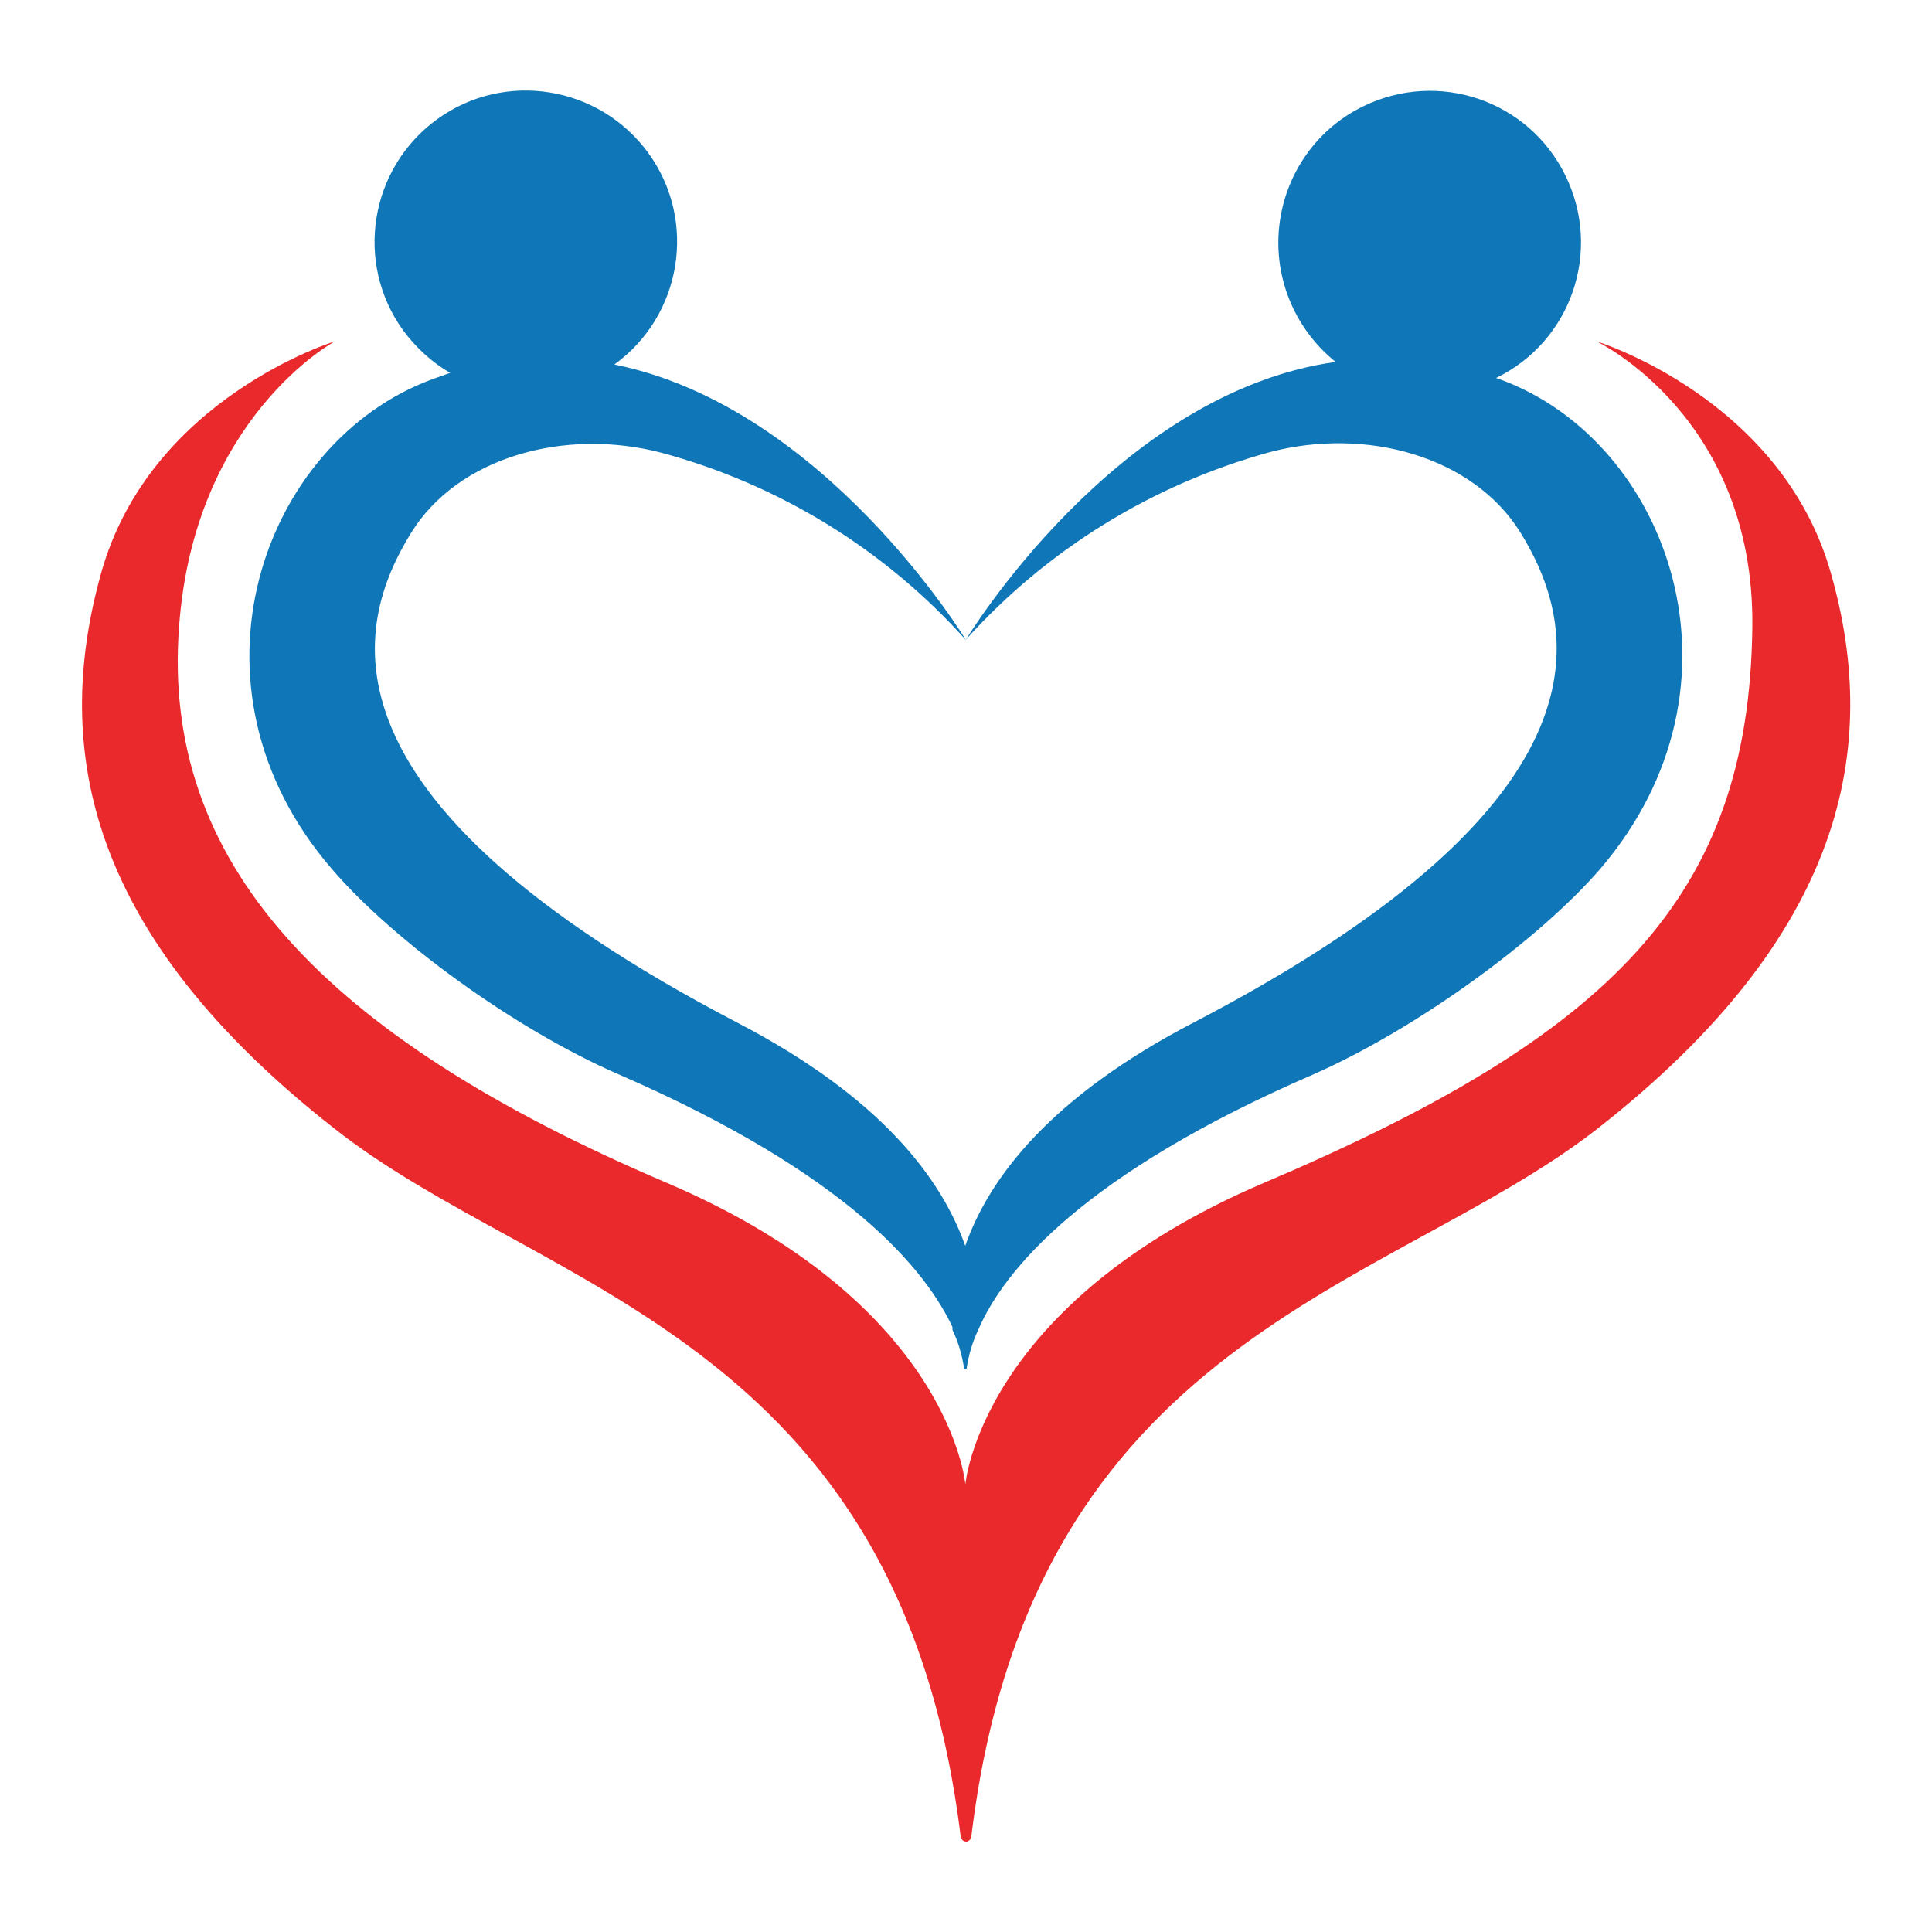 <?xml version="1.0" encoding="utf-8"?>
<!-- Generator: Adobe Illustrator 24.0.1, SVG Export Plug-In . SVG Version: 6.00 Build 0)  -->
<svg version="1.1" id="Layer_1" xmlns="http://www.w3.org/2000/svg" xmlns:xlink="http://www.w3.org/1999/xlink" x="0px" y="0px"
	 viewBox="0 0 300 300" style="enable-background:new 0 0 300 300;" xml:space="preserve">
<style type="text/css">
	.st0{fill:#E9292B;}
	.st1{fill:#0F77B7;}
</style>
<g>
	<path class="st0" d="M284.3,89C276.6,61.8,247.9,53,247.9,53s24.6,11.7,24.2,44.4c-0.5,41.9-21.8,63.3-75.9,86.3
		c-44,18.8-46.3,46.8-46.3,46.8s-2.3-28-46.3-46.8c-54-23-78.5-50.1-75.8-86.3C30.1,64.8,52,53,52,53S23.3,61.8,15.7,89
		s-2.3,56.1,36.3,86.3c32,25.2,87.8,32.3,97.2,110.1c0.2,0.4,0.7,0.7,1.1,0.5c0.2-0.1,0.4-0.3,0.5-0.5c9.3-77.9,65-85,97.2-110.1
		C286.6,145.1,292,116,284.3,89z"/>
	<path class="st1" d="M149.9,193.5c-3.7-10.5-13.1-23.1-35.4-34.7c-66.7-34.8-59.5-61.7-50.7-76c7.3-11.9,24-16.4,38.9-12.5
		c18.2,4.9,34.7,15,47.3,29.1c0,0-21.9-36.2-54.6-42.8c10.5-7.6,12.9-22.3,5.3-32.8s-22.3-12.9-32.8-5.3s-12.9,22.3-5.3,32.8
		c2,2.7,4.5,5,7.3,6.6l-2.8,1c-26.3,9.7-40.1,47.6-15.6,76c9.3,10.9,28.2,24.8,44.5,31.9c35.7,15.5,47.9,30.4,52.1,39.7
		C147.8,202.1,148.5,197.7,149.9,193.5z M232.9,58.9l-0.6-0.2c11.7-5.7,16.5-19.7,10.8-31.4c-5.7-11.7-19.7-16.5-31.4-10.8
		c-8.1,3.9-13.2,12.2-13.2,21.2c0,7.2,3.3,14,8.9,18.5C173.1,61,150,99.3,150,99.3c12.6-14,29-24.1,47.2-29.1
		c14.9-3.9,31.5,0.6,38.9,12.5c8.8,14.3,16.1,41.2-50.6,76c-22.4,11.6-31.9,24.2-35.6,34.7c-1.5,4.2-2.1,8.6-2,13.1
		c0.9,1.9,1.5,3.9,1.8,6c0,0.2,0.2,0.2,0.4,0c0.3-2.1,0.9-4.1,1.8-6c4-9.3,16.3-24.2,52.1-39.7c16.1-7.1,35.1-21,44.5-31.9
		C272.9,106.4,259.2,68.5,232.9,58.9z"/>
</g>
</svg>

